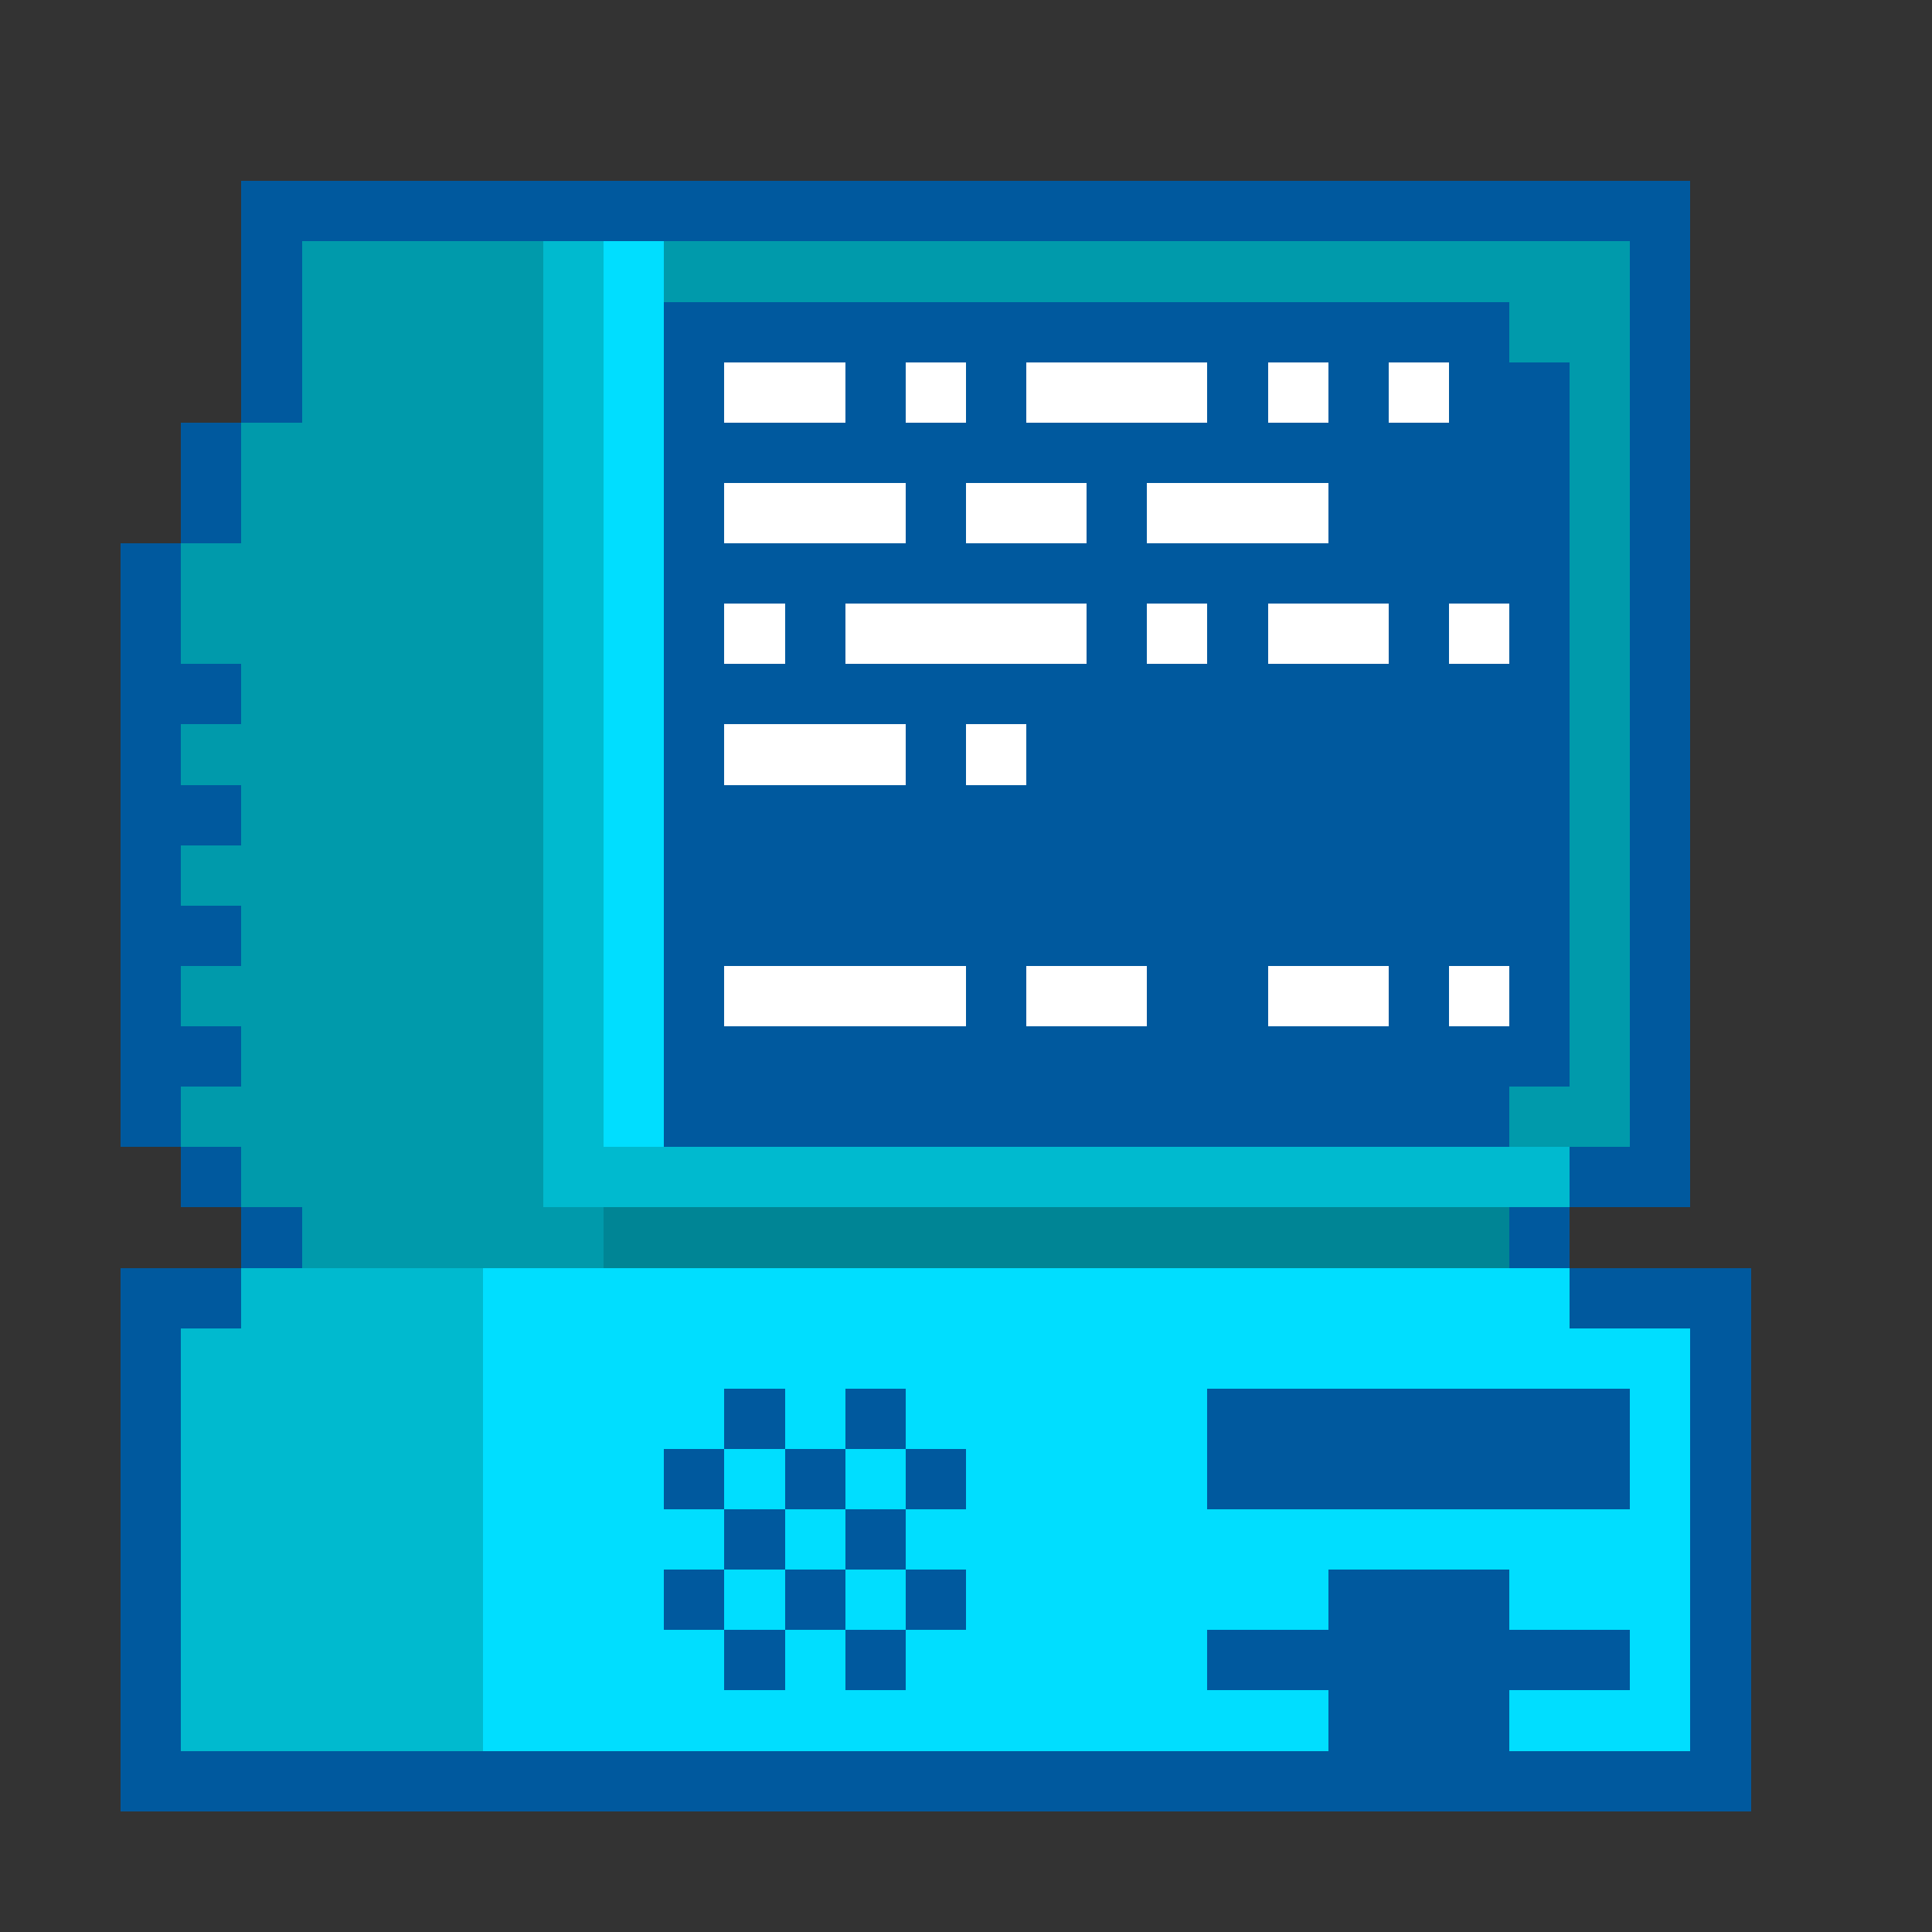 <svg xmlns="http://www.w3.org/2000/svg" viewBox="0 -0.5 32 32" shape-rendering="crispEdges">
<rect x="0" y="-0.5" width="32" height="32" fill="#333333" stroke="none"/>
<path stroke="#00599e" d="M4 3h24M4 4h1M27 4h1M4 5h1M11 5h14M27 5h1M4 6h1M11 6h1M14 6h1M16 6h1M20 6h1M22 6h1M24 6h2M27 6h1M3 7h1M11 7h15M27 7h1M3 8h1M11 8h1M15 8h1M18 8h1M22 8h4M27 8h1M2 9h1M11 9h15M27 9h1M2 10h1M11 10h1M13 10h1M18 10h1M20 10h1M23 10h1M25 10h1M27 10h1M2 11h2M11 11h15M27 11h1M2 12h1M11 12h1M15 12h1M17 12h9M27 12h1M2 13h2M11 13h15M27 13h1M2 14h1M11 14h15M27 14h1M2 15h2M11 15h15M27 15h1M2 16h1M11 16h1M16 16h1M19 16h2M23 16h1M25 16h1M27 16h1M2 17h2M11 17h15M27 17h1M2 18h1M11 18h14M27 18h1M3 19h1M26 19h2M4 20h1M25 20h1M2 21h2M26 21h3M2 22h1M28 22h1M2 23h1M12 23h1M14 23h1M20 23h7M28 23h1M2 24h1M11 24h1M13 24h1M15 24h1M20 24h7M28 24h1M2 25h1M12 25h1M14 25h1M28 25h1M2 26h1M11 26h1M13 26h1M15 26h1M22 26h3M28 26h1M2 27h1M12 27h1M14 27h1M20 27h7M28 27h1M2 28h1M22 28h3M28 28h1M2 29h27" />
<path stroke="#009aab" d="M5 4h4M11 4h16M5 5h4M25 5h2M5 6h4M26 6h1M4 7h5M26 7h1M4 8h5M26 8h1M3 9h6M26 9h1M3 10h6M26 10h1M4 11h5M26 11h1M3 12h6M26 12h1M4 13h5M26 13h1M3 14h6M26 14h1M4 15h5M26 15h1M3 16h6M26 16h1M4 17h5M26 17h1M3 18h6M25 18h2M4 19h5M5 20h5" />
<path stroke="#00bacf" d="M9 4h1M9 5h1M9 6h1M9 7h1M9 8h1M9 9h1M9 10h1M9 11h1M9 12h1M9 13h1M9 14h1M9 15h1M9 16h1M9 17h1M9 18h1M9 19h17M4 21h4M3 22h5M3 23h5M3 24h5M3 25h5M3 26h5M3 27h5M3 28h5" />
<path stroke="#00deff" d="M10 4h1M10 5h1M10 6h1M10 7h1M10 8h1M10 9h1M10 10h1M10 11h1M10 12h1M10 13h1M10 14h1M10 15h1M10 16h1M10 17h1M10 18h1M8 21h18M8 22h20M8 23h4M13 23h1M15 23h5M27 23h1M8 24h3M12 24h1M14 24h1M16 24h4M27 24h1M8 25h4M13 25h1M15 25h13M8 26h3M12 26h1M14 26h1M16 26h6M25 26h3M8 27h4M13 27h1M15 27h5M27 27h1M8 28h14M25 28h3" />
<path stroke="#ffffff" d="M12 6h2M15 6h1M17 6h3M21 6h1M23 6h1M12 8h3M16 8h2M19 8h3M12 10h1M14 10h4M19 10h1M21 10h2M24 10h1M12 12h3M16 12h1M12 16h4M17 16h2M21 16h2M24 16h1" />
<path stroke="#008595" d="M10 20h15" />
</svg>